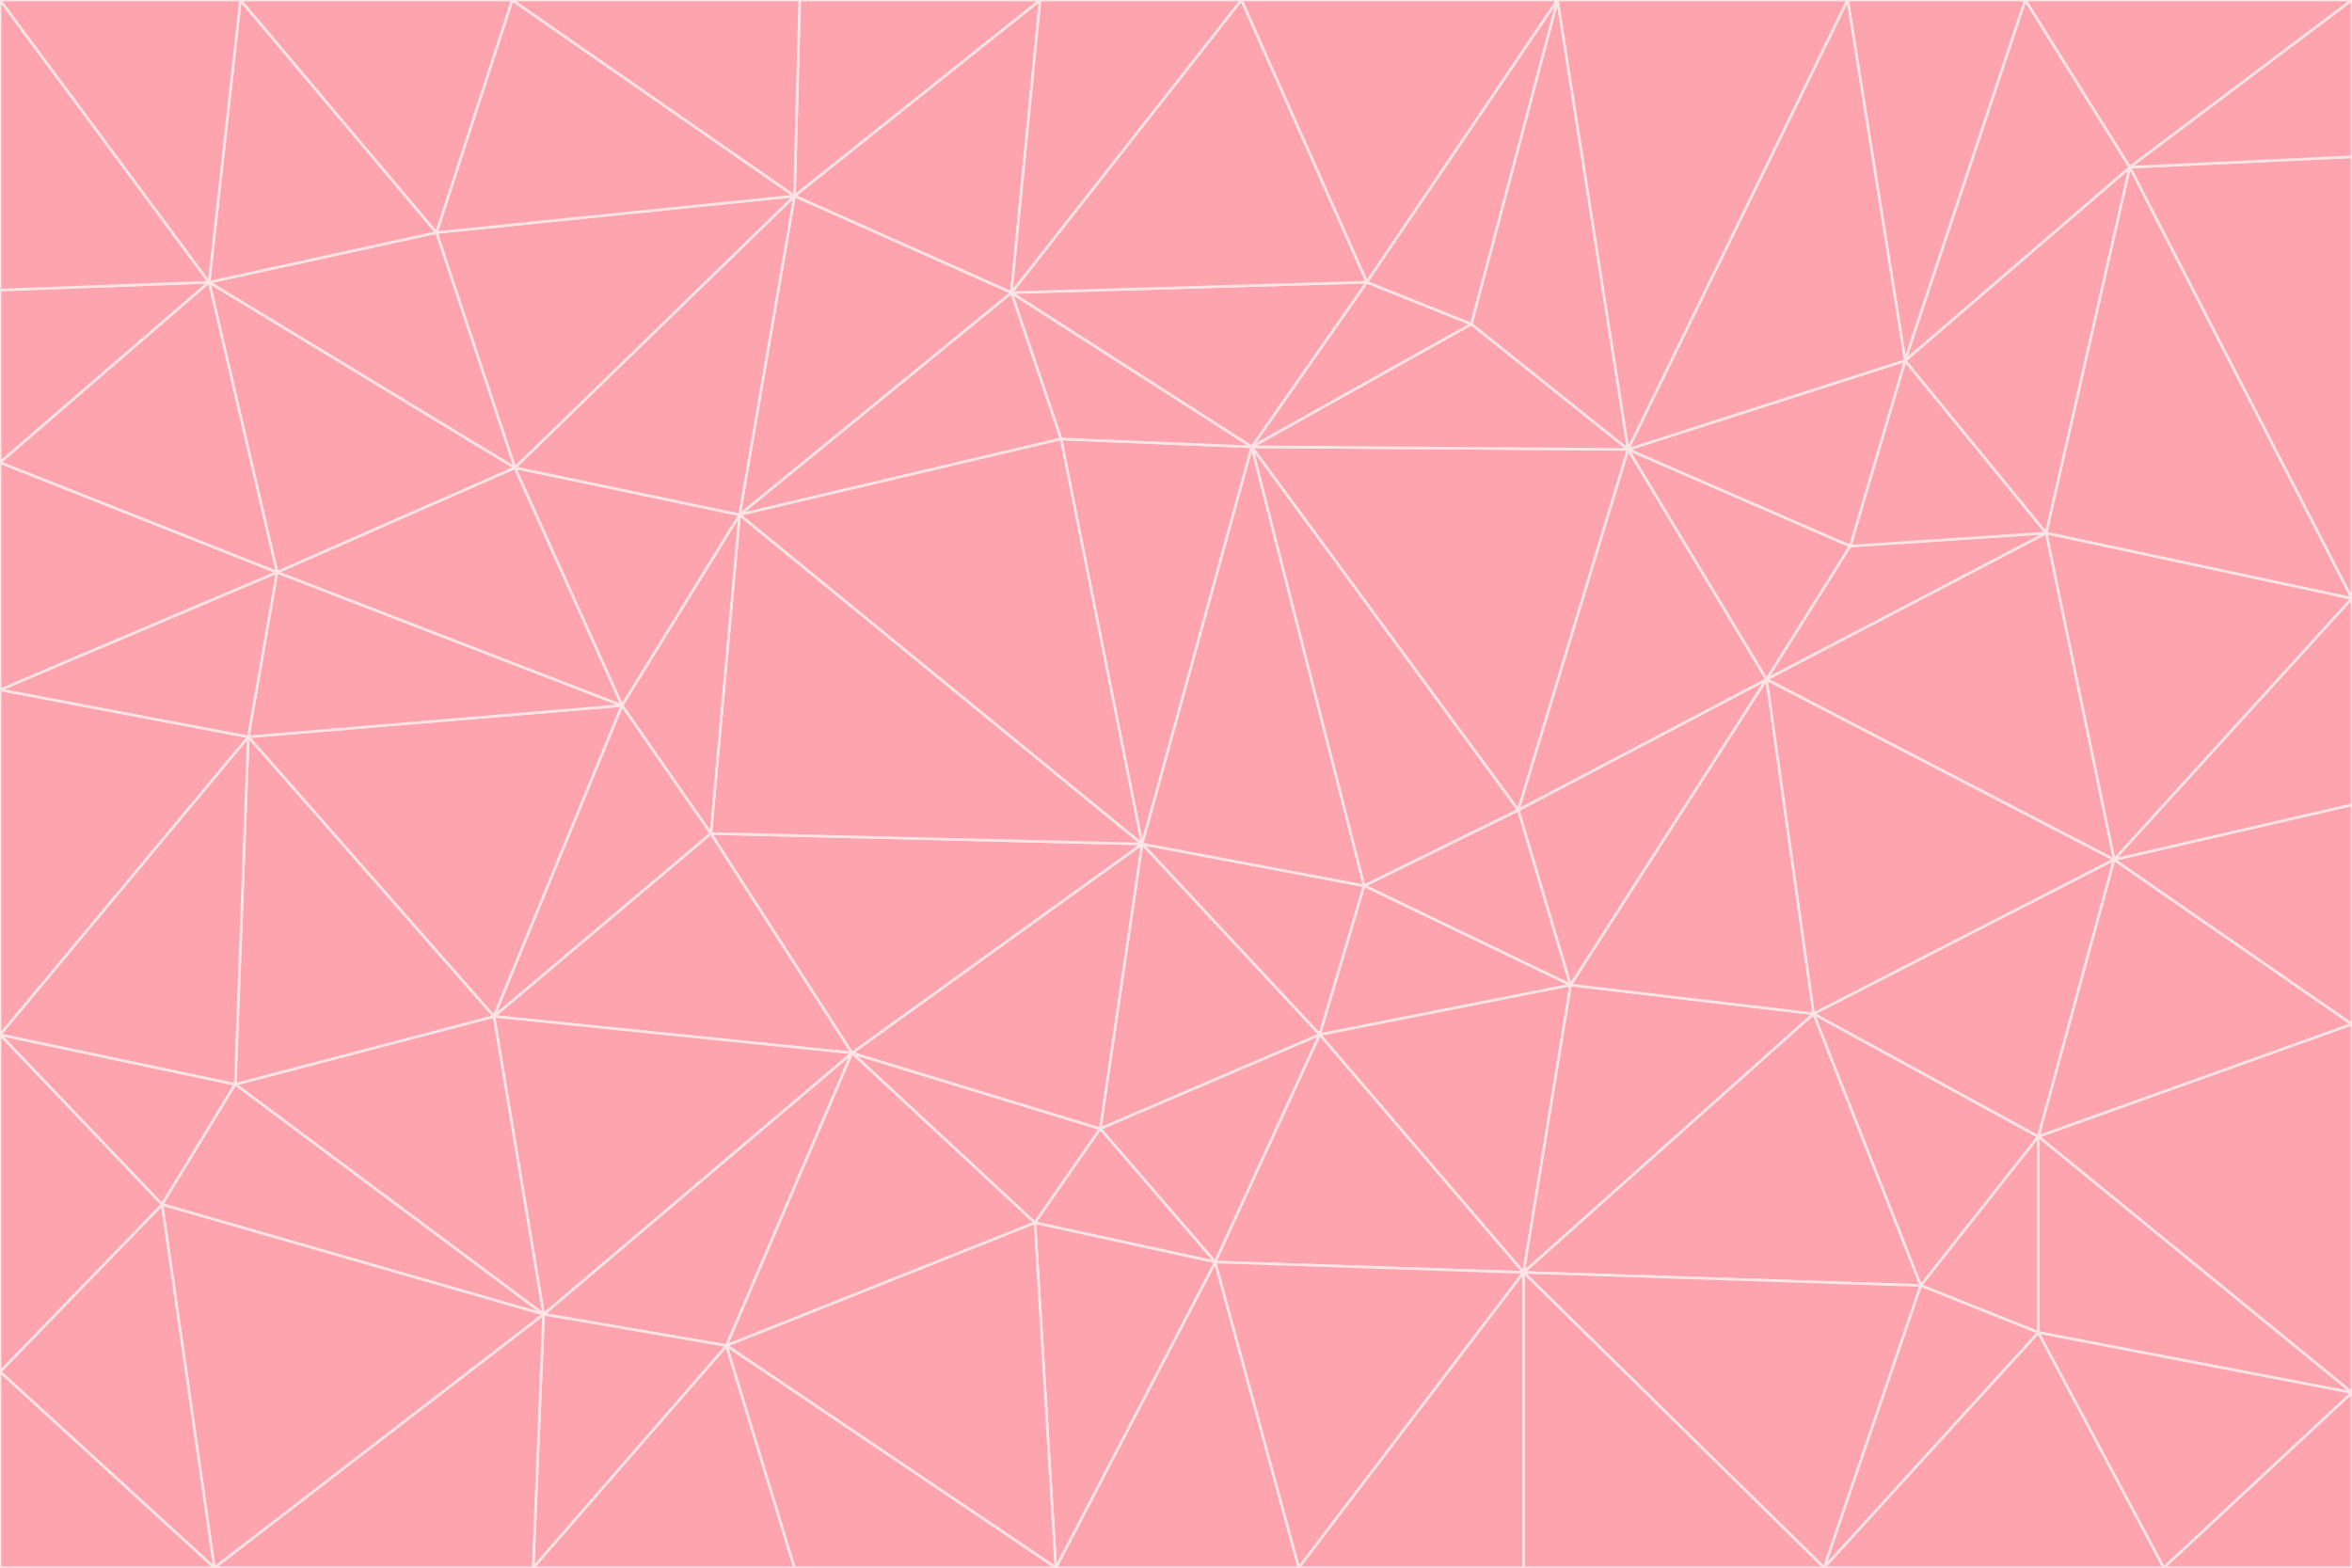 <svg id="visual" viewBox="0 0 900 600" width="900" height="600" xmlns="http://www.w3.org/2000/svg" xmlns:xlink="http://www.w3.org/1999/xlink" version="1.1"><g stroke-width="1" stroke-linejoin="bevel"><path d="M437 323L505 396L522 339Z" fill="#fda4af" stroke="#ffe4e6"></path><path d="M437 323L421 432L505 396Z" fill="#fda4af" stroke="#ffe4e6"></path><path d="M601 377L581 310L522 339Z" fill="#fda4af" stroke="#ffe4e6"></path><path d="M522 339L479 171L437 323Z" fill="#fda4af" stroke="#ffe4e6"></path><path d="M421 432L465 483L505 396Z" fill="#fda4af" stroke="#ffe4e6"></path><path d="M505 396L601 377L522 339Z" fill="#fda4af" stroke="#ffe4e6"></path><path d="M583 487L601 377L505 396Z" fill="#fda4af" stroke="#ffe4e6"></path><path d="M326 403L396 468L421 432Z" fill="#fda4af" stroke="#ffe4e6"></path><path d="M421 432L396 468L465 483Z" fill="#fda4af" stroke="#ffe4e6"></path><path d="M437 323L326 403L421 432Z" fill="#fda4af" stroke="#ffe4e6"></path><path d="M465 483L583 487L505 396Z" fill="#fda4af" stroke="#ffe4e6"></path><path d="M581 310L479 171L522 339Z" fill="#fda4af" stroke="#ffe4e6"></path><path d="M437 323L272 319L326 403Z" fill="#fda4af" stroke="#ffe4e6"></path><path d="M479 171L406 168L437 323Z" fill="#fda4af" stroke="#ffe4e6"></path><path d="M283 197L272 319L437 323Z" fill="#fda4af" stroke="#ffe4e6"></path><path d="M583 487L694 388L601 377Z" fill="#fda4af" stroke="#ffe4e6"></path><path d="M601 377L676 260L581 310Z" fill="#fda4af" stroke="#ffe4e6"></path><path d="M581 310L623 172L479 171Z" fill="#fda4af" stroke="#ffe4e6"></path><path d="M694 388L676 260L601 377Z" fill="#fda4af" stroke="#ffe4e6"></path><path d="M676 260L623 172L581 310Z" fill="#fda4af" stroke="#ffe4e6"></path><path d="M479 171L387 112L406 168Z" fill="#fda4af" stroke="#ffe4e6"></path><path d="M404 600L497 600L465 483Z" fill="#fda4af" stroke="#ffe4e6"></path><path d="M465 483L497 600L583 487Z" fill="#fda4af" stroke="#ffe4e6"></path><path d="M583 487L735 492L694 388Z" fill="#fda4af" stroke="#ffe4e6"></path><path d="M404 600L465 483L396 468Z" fill="#fda4af" stroke="#ffe4e6"></path><path d="M623 172L563 124L479 171Z" fill="#fda4af" stroke="#ffe4e6"></path><path d="M387 112L283 197L406 168Z" fill="#fda4af" stroke="#ffe4e6"></path><path d="M406 168L283 197L437 323Z" fill="#fda4af" stroke="#ffe4e6"></path><path d="M283 197L238 270L272 319Z" fill="#fda4af" stroke="#ffe4e6"></path><path d="M208 503L278 515L326 403Z" fill="#fda4af" stroke="#ffe4e6"></path><path d="M563 124L523 108L479 171Z" fill="#fda4af" stroke="#ffe4e6"></path><path d="M189 389L326 403L272 319Z" fill="#fda4af" stroke="#ffe4e6"></path><path d="M326 403L278 515L396 468Z" fill="#fda4af" stroke="#ffe4e6"></path><path d="M278 515L404 600L396 468Z" fill="#fda4af" stroke="#ffe4e6"></path><path d="M523 108L387 112L479 171Z" fill="#fda4af" stroke="#ffe4e6"></path><path d="M497 600L583 600L583 487Z" fill="#fda4af" stroke="#ffe4e6"></path><path d="M676 260L708 209L623 172Z" fill="#fda4af" stroke="#ffe4e6"></path><path d="M623 172L596 0L563 124Z" fill="#fda4af" stroke="#ffe4e6"></path><path d="M783 204L708 209L676 260Z" fill="#fda4af" stroke="#ffe4e6"></path><path d="M238 270L189 389L272 319Z" fill="#fda4af" stroke="#ffe4e6"></path><path d="M698 600L735 492L583 487Z" fill="#fda4af" stroke="#ffe4e6"></path><path d="M694 388L809 329L676 260Z" fill="#fda4af" stroke="#ffe4e6"></path><path d="M204 600L304 600L278 515Z" fill="#fda4af" stroke="#ffe4e6"></path><path d="M278 515L304 600L404 600Z" fill="#fda4af" stroke="#ffe4e6"></path><path d="M189 389L208 503L326 403Z" fill="#fda4af" stroke="#ffe4e6"></path><path d="M735 492L780 435L694 388Z" fill="#fda4af" stroke="#ffe4e6"></path><path d="M398 0L304 75L387 112Z" fill="#fda4af" stroke="#ffe4e6"></path><path d="M387 112L304 75L283 197Z" fill="#fda4af" stroke="#ffe4e6"></path><path d="M283 197L197 179L238 270Z" fill="#fda4af" stroke="#ffe4e6"></path><path d="M238 270L95 282L189 389Z" fill="#fda4af" stroke="#ffe4e6"></path><path d="M304 75L197 179L283 197Z" fill="#fda4af" stroke="#ffe4e6"></path><path d="M583 600L698 600L583 487Z" fill="#fda4af" stroke="#ffe4e6"></path><path d="M735 492L780 510L780 435Z" fill="#fda4af" stroke="#ffe4e6"></path><path d="M783 204L729 138L708 209Z" fill="#fda4af" stroke="#ffe4e6"></path><path d="M708 209L729 138L623 172Z" fill="#fda4af" stroke="#ffe4e6"></path><path d="M596 0L475 0L523 108Z" fill="#fda4af" stroke="#ffe4e6"></path><path d="M523 108L475 0L387 112Z" fill="#fda4af" stroke="#ffe4e6"></path><path d="M780 435L809 329L694 388Z" fill="#fda4af" stroke="#ffe4e6"></path><path d="M698 600L780 510L735 492Z" fill="#fda4af" stroke="#ffe4e6"></path><path d="M780 435L900 392L809 329Z" fill="#fda4af" stroke="#ffe4e6"></path><path d="M809 329L783 204L676 260Z" fill="#fda4af" stroke="#ffe4e6"></path><path d="M596 0L523 108L563 124Z" fill="#fda4af" stroke="#ffe4e6"></path><path d="M475 0L398 0L387 112Z" fill="#fda4af" stroke="#ffe4e6"></path><path d="M208 503L204 600L278 515Z" fill="#fda4af" stroke="#ffe4e6"></path><path d="M82 600L204 600L208 503Z" fill="#fda4af" stroke="#ffe4e6"></path><path d="M707 0L596 0L623 172Z" fill="#fda4af" stroke="#ffe4e6"></path><path d="M106 219L95 282L238 270Z" fill="#fda4af" stroke="#ffe4e6"></path><path d="M189 389L90 415L208 503Z" fill="#fda4af" stroke="#ffe4e6"></path><path d="M95 282L90 415L189 389Z" fill="#fda4af" stroke="#ffe4e6"></path><path d="M197 179L106 219L238 270Z" fill="#fda4af" stroke="#ffe4e6"></path><path d="M80 108L106 219L197 179Z" fill="#fda4af" stroke="#ffe4e6"></path><path d="M167 89L197 179L304 75Z" fill="#fda4af" stroke="#ffe4e6"></path><path d="M398 0L306 0L304 75Z" fill="#fda4af" stroke="#ffe4e6"></path><path d="M196 0L167 89L304 75Z" fill="#fda4af" stroke="#ffe4e6"></path><path d="M775 0L707 0L729 138Z" fill="#fda4af" stroke="#ffe4e6"></path><path d="M729 138L707 0L623 172Z" fill="#fda4af" stroke="#ffe4e6"></path><path d="M0 396L62 461L90 415Z" fill="#fda4af" stroke="#ffe4e6"></path><path d="M90 415L62 461L208 503Z" fill="#fda4af" stroke="#ffe4e6"></path><path d="M0 396L90 415L95 282Z" fill="#fda4af" stroke="#ffe4e6"></path><path d="M900 533L900 392L780 435Z" fill="#fda4af" stroke="#ffe4e6"></path><path d="M809 329L900 229L783 204Z" fill="#fda4af" stroke="#ffe4e6"></path><path d="M783 204L815 64L729 138Z" fill="#fda4af" stroke="#ffe4e6"></path><path d="M900 533L780 435L780 510Z" fill="#fda4af" stroke="#ffe4e6"></path><path d="M900 392L900 308L809 329Z" fill="#fda4af" stroke="#ffe4e6"></path><path d="M698 600L828 600L780 510Z" fill="#fda4af" stroke="#ffe4e6"></path><path d="M900 308L900 229L809 329Z" fill="#fda4af" stroke="#ffe4e6"></path><path d="M900 229L815 64L783 204Z" fill="#fda4af" stroke="#ffe4e6"></path><path d="M306 0L196 0L304 75Z" fill="#fda4af" stroke="#ffe4e6"></path><path d="M167 89L80 108L197 179Z" fill="#fda4af" stroke="#ffe4e6"></path><path d="M828 600L900 533L780 510Z" fill="#fda4af" stroke="#ffe4e6"></path><path d="M62 461L82 600L208 503Z" fill="#fda4af" stroke="#ffe4e6"></path><path d="M815 64L775 0L729 138Z" fill="#fda4af" stroke="#ffe4e6"></path><path d="M92 0L80 108L167 89Z" fill="#fda4af" stroke="#ffe4e6"></path><path d="M0 264L0 396L95 282Z" fill="#fda4af" stroke="#ffe4e6"></path><path d="M0 264L95 282L106 219Z" fill="#fda4af" stroke="#ffe4e6"></path><path d="M62 461L0 525L82 600Z" fill="#fda4af" stroke="#ffe4e6"></path><path d="M0 177L0 264L106 219Z" fill="#fda4af" stroke="#ffe4e6"></path><path d="M828 600L900 600L900 533Z" fill="#fda4af" stroke="#ffe4e6"></path><path d="M0 396L0 525L62 461Z" fill="#fda4af" stroke="#ffe4e6"></path><path d="M0 111L0 177L80 108Z" fill="#fda4af" stroke="#ffe4e6"></path><path d="M80 108L0 177L106 219Z" fill="#fda4af" stroke="#ffe4e6"></path><path d="M900 229L900 60L815 64Z" fill="#fda4af" stroke="#ffe4e6"></path><path d="M815 64L900 0L775 0Z" fill="#fda4af" stroke="#ffe4e6"></path><path d="M196 0L92 0L167 89Z" fill="#fda4af" stroke="#ffe4e6"></path><path d="M0 525L0 600L82 600Z" fill="#fda4af" stroke="#ffe4e6"></path><path d="M0 0L0 111L80 108Z" fill="#fda4af" stroke="#ffe4e6"></path><path d="M900 60L900 0L815 64Z" fill="#fda4af" stroke="#ffe4e6"></path><path d="M92 0L0 0L80 108Z" fill="#fda4af" stroke="#ffe4e6"></path></g></svg>
